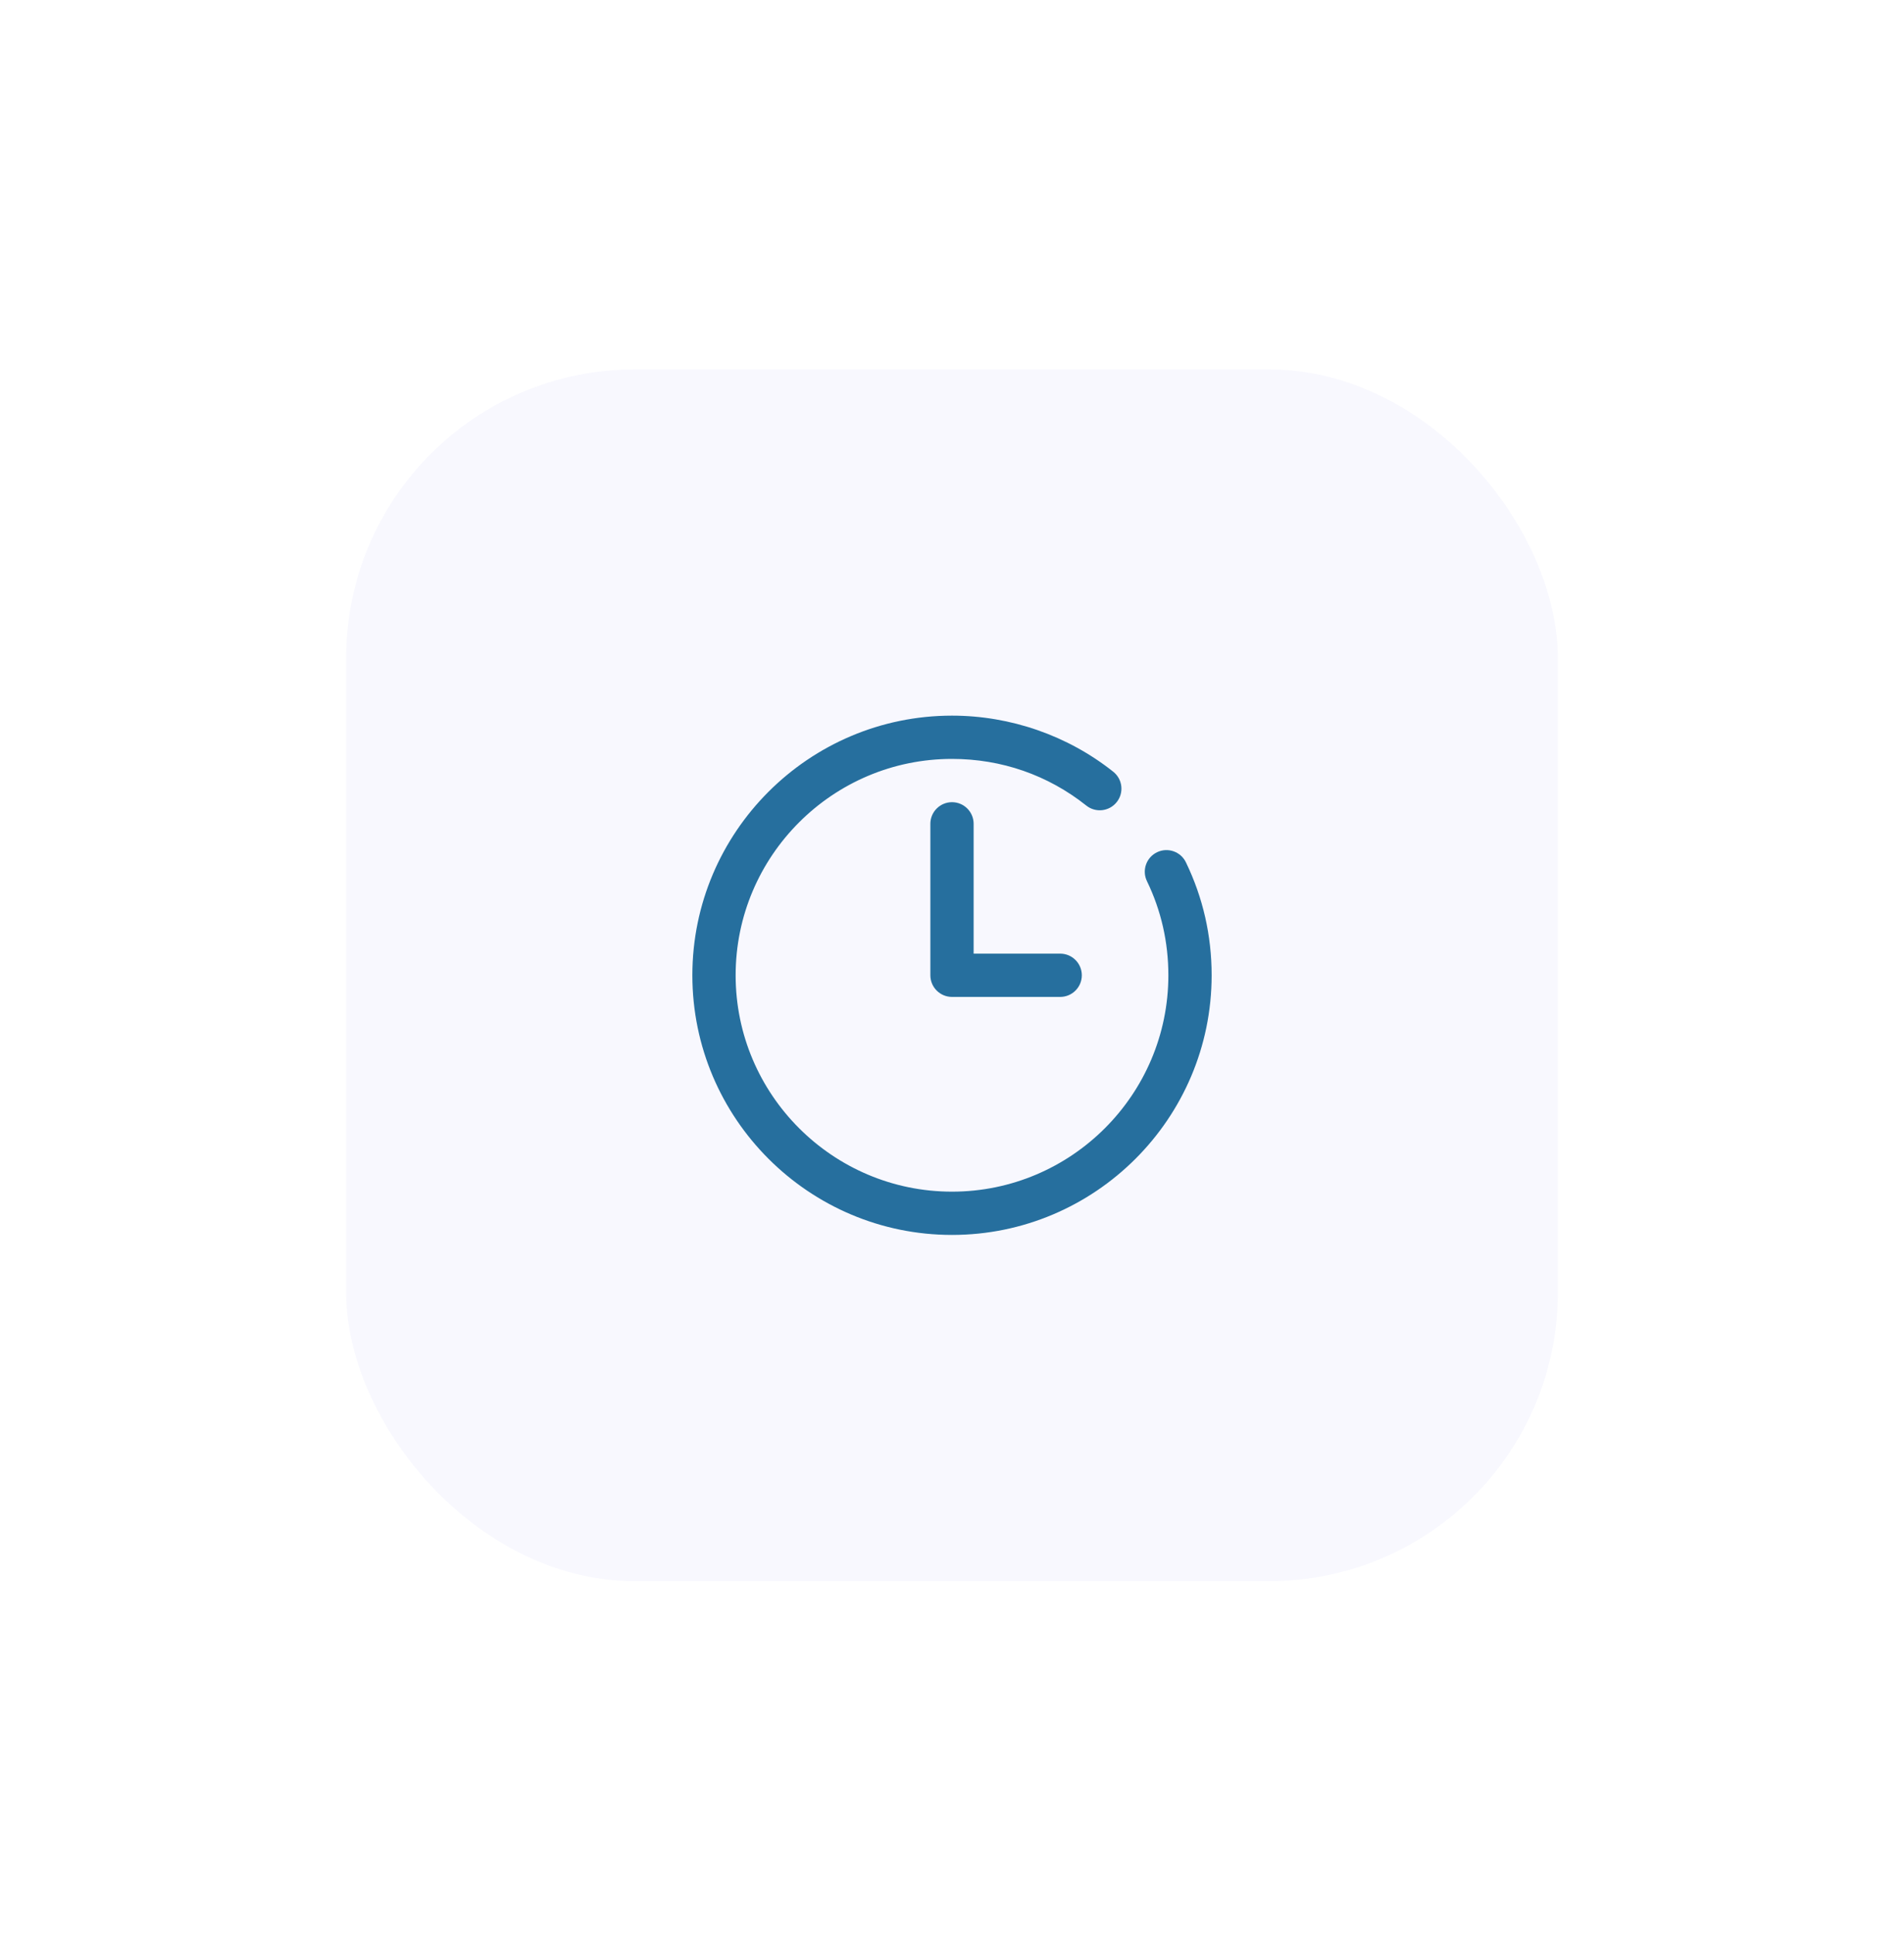 <svg width="66" height="67" viewBox="0 0 66 67" fill="none" xmlns="http://www.w3.org/2000/svg">
<g filter="url(#filter0_dd)">
<rect x="12" y="12.806" width="42" height="42" rx="10" fill="#F8F8FE"/>
</g>
<g clip-path="url(#clip0)">
<path d="M40.106 29.542C39.733 29.722 39.577 30.171 39.758 30.544C40.25 31.561 40.5 32.658 40.5 33.806C40.5 37.941 37.135 41.306 33 41.306C28.865 41.306 25.5 37.941 25.5 33.806C25.5 29.67 28.865 26.306 33 26.306C34.714 26.306 36.324 26.865 37.656 27.924C37.979 28.182 38.452 28.128 38.71 27.803C38.968 27.479 38.914 27.007 38.589 26.75C37.012 25.496 35.027 24.806 33 24.806C28.038 24.806 24 28.843 24 33.806C24 38.768 28.038 42.806 33 42.806C37.962 42.806 42 38.768 42 33.806C42 32.431 41.7 31.113 41.108 29.89C40.928 29.517 40.477 29.361 40.106 29.542Z" fill="#266F9E"/>
<path d="M33 27.806C32.586 27.806 32.25 28.142 32.25 28.556V33.806C32.25 34.22 32.586 34.556 33 34.556H36.75C37.164 34.556 37.5 34.22 37.5 33.806C37.5 33.392 37.164 33.056 36.75 33.056H33.75V28.556C33.75 28.142 33.414 27.806 33 27.806Z" fill="#266F9E"/>
</g>
<defs>
<filter id="filter0_dd" x="0" y="0.806" width="66" height="66" filterUnits="userSpaceOnUse" color-interpolation-filters="sRGB">
<feFlood flood-opacity="0" result="BackgroundImageFix"/>
<feColorMatrix in="SourceAlpha" type="matrix" values="0 0 0 0 0 0 0 0 0 0 0 0 0 0 0 0 0 0 127 0"/>
<feOffset dx="-4" dy="-4"/>
<feGaussianBlur stdDeviation="4"/>
<feColorMatrix type="matrix" values="0 0 0 0 1 0 0 0 0 1 0 0 0 0 1 0 0 0 0.5 0"/>
<feBlend mode="normal" in2="BackgroundImageFix" result="effect1_dropShadow"/>
<feColorMatrix in="SourceAlpha" type="matrix" values="0 0 0 0 0 0 0 0 0 0 0 0 0 0 0 0 0 0 127 0"/>
<feOffset dx="4" dy="4"/>
<feGaussianBlur stdDeviation="4"/>
<feColorMatrix type="matrix" values="0 0 0 0 0.66 0 0 0 0 0.665 0 0 0 0 0.792 0 0 0 0.25 0"/>
<feBlend mode="normal" in2="effect1_dropShadow" result="effect2_dropShadow"/>
<feBlend mode="normal" in="SourceGraphic" in2="effect2_dropShadow" result="shape"/>
</filter>
<clipPath id="clip0">
<rect x="24" y="24.806" width="18" height="18" fill="white"/>
</clipPath>
</defs>
</svg>
